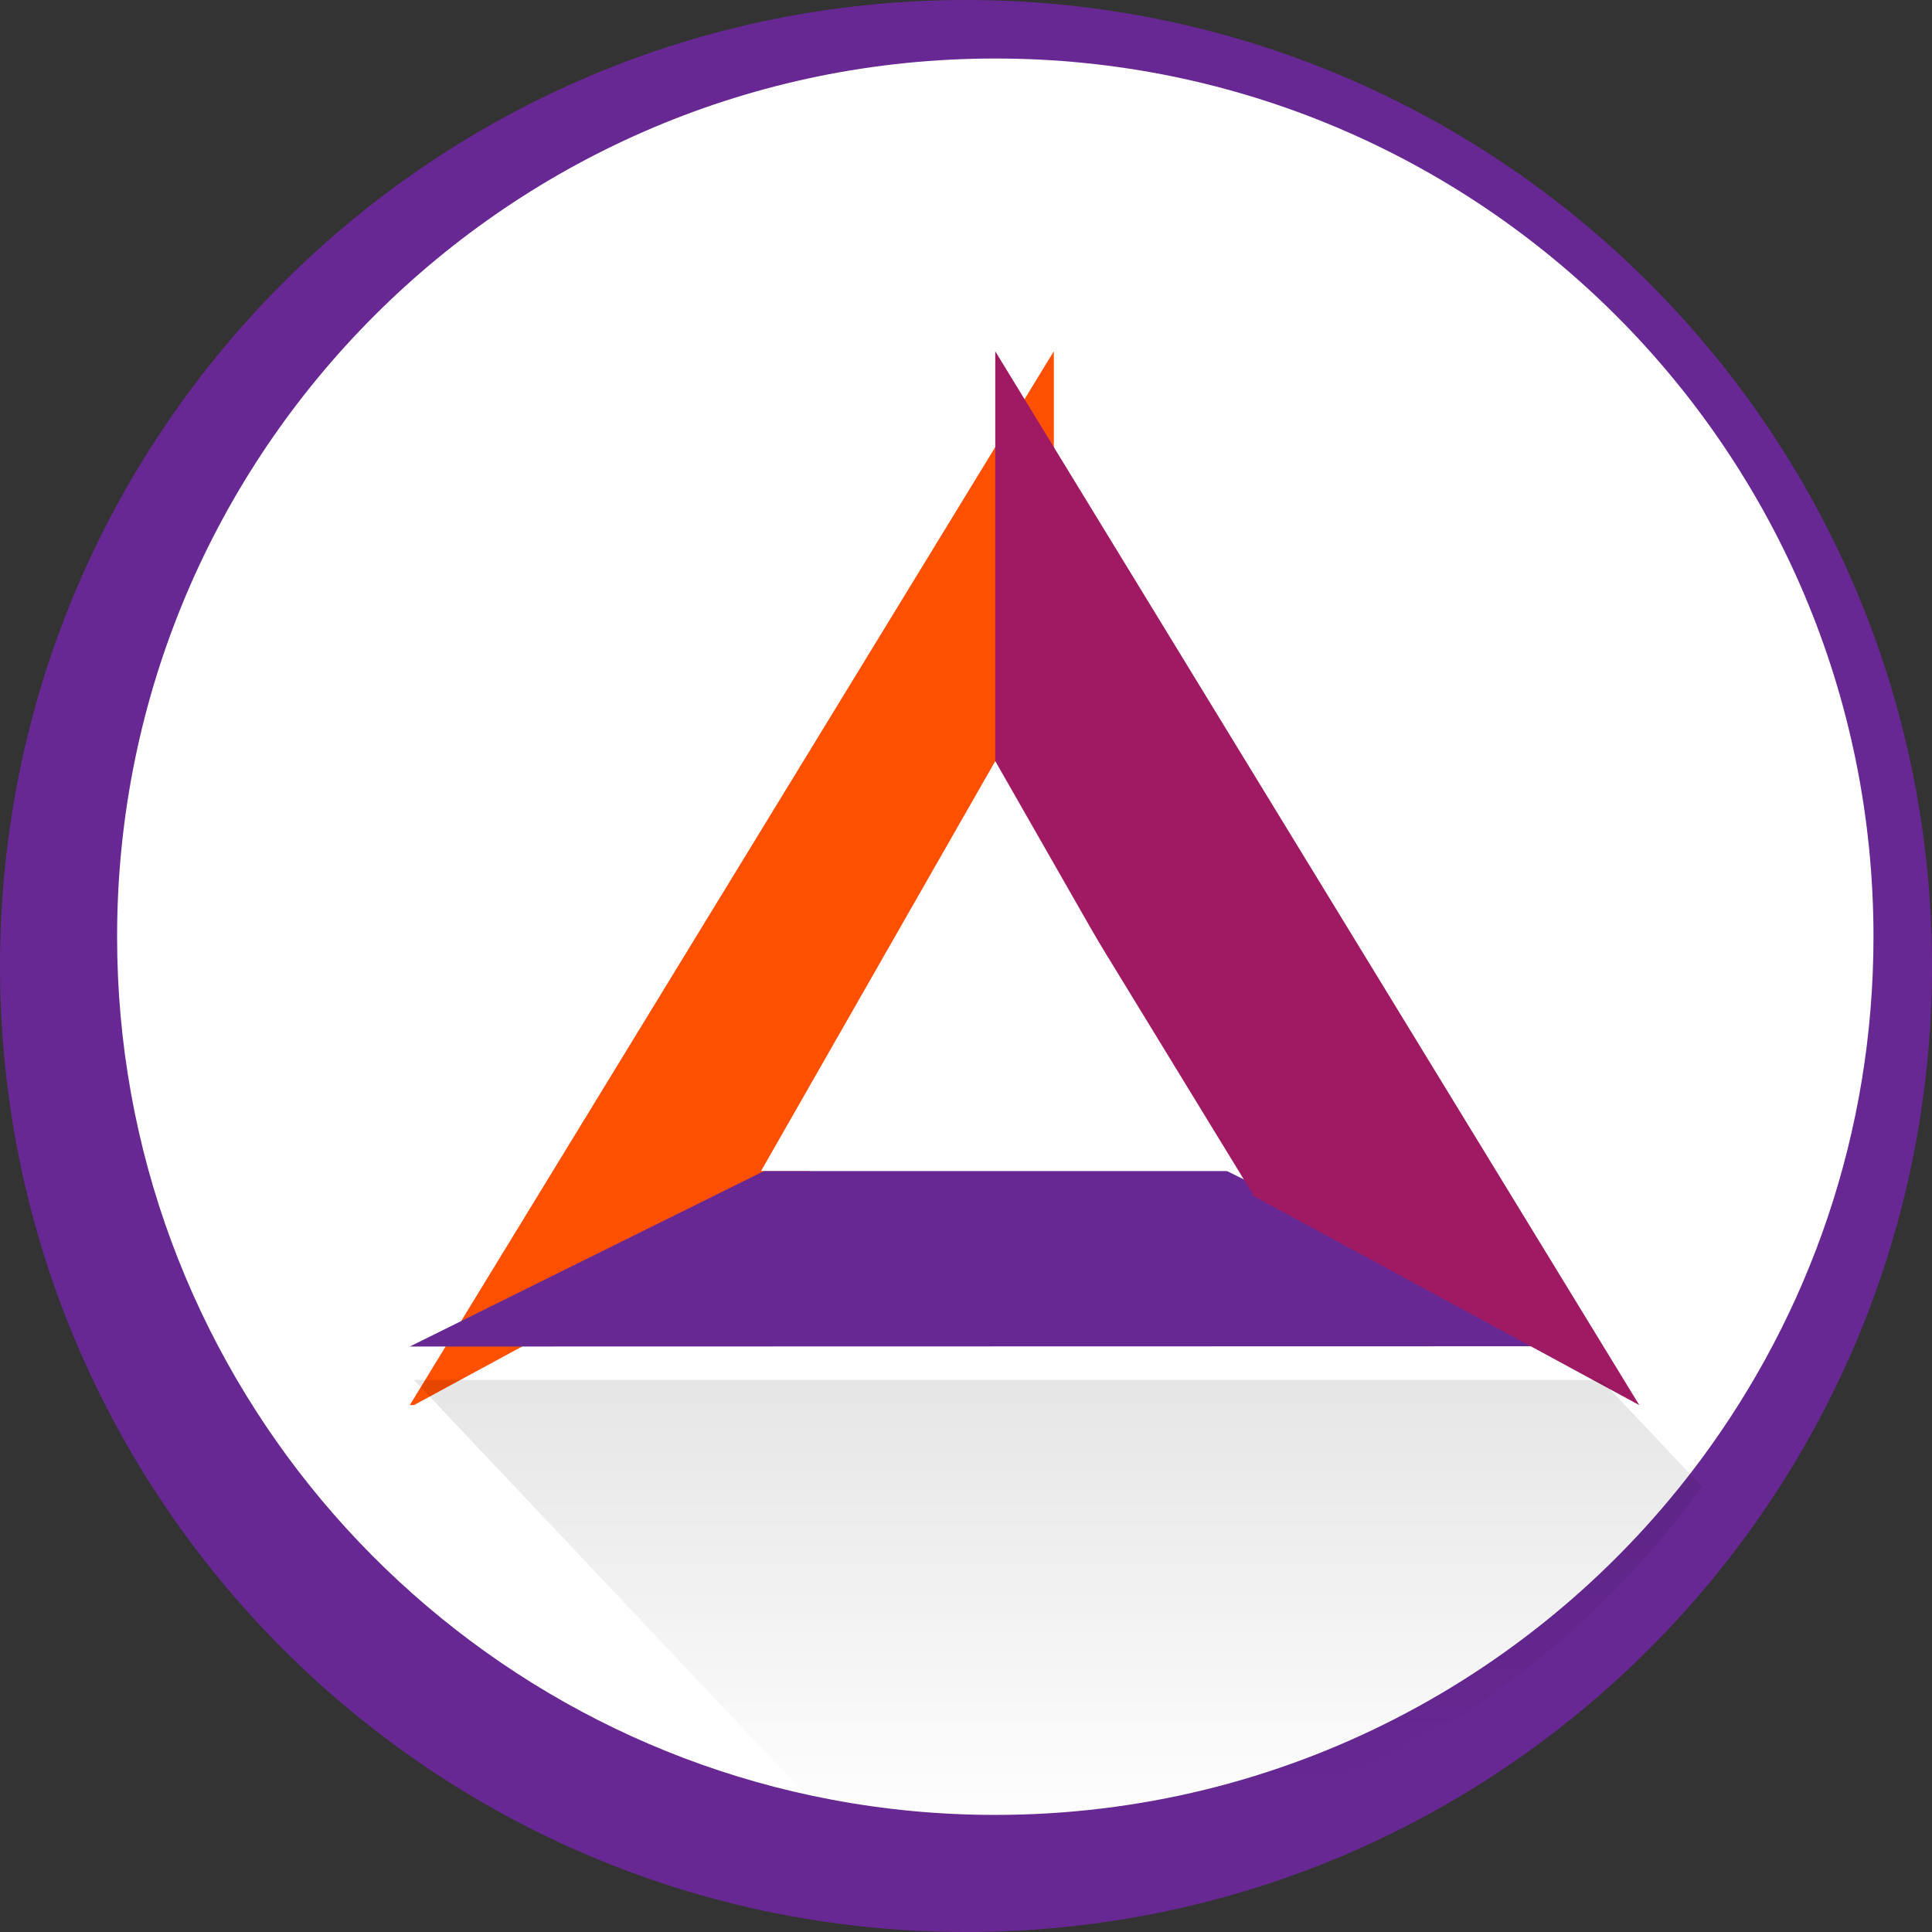 <?xml version="1.0" encoding="UTF-8"?>
<svg width="28px" height="28px" viewBox="0 0 28 28" version="1.1" xmlns="http://www.w3.org/2000/svg" xmlns:xlink="http://www.w3.org/1999/xlink">
    <rect x="0" y="0" width="28" height="28" fill="#333333" stroke="none"/>
    <!-- Generator: Sketch 48.2 (47327) - http://www.bohemiancoding.com/sketch -->
    <title>BAT</title>
    <desc>Created with Sketch.</desc>
    <defs>
        <linearGradient x1="50%" y1="0%" x2="50%" y2="100%" id="linearGradient-1">
            <stop stop-color="#000000" offset="0%"></stop>
            <stop stop-color="#000000" stop-opacity="0" offset="97.834%"></stop>
        </linearGradient>
    </defs>
    <g id="Symbols" stroke="none" stroke-width="1" fill="none" fill-rule="evenodd">
        <g id="BAT">
            <g>
                <path d="M28,14 C28,21.732 21.732,28 14,28 C6.268,28 0,21.732 0,14 C0,6.268 6.268,0 14,0 C21.732,0 28,6.268 28,14" id="Fill-256" fill="#672893"></path>
                <path d="M24.645,21.161 C22.327,24.281 18.61,26.303 14.424,26.303 C13.611,26.303 12.818,26.227 12.048,26.081 C6.154,24.968 1.697,19.792 1.697,13.576 C1.697,6.547 7.394,0.848 14.424,0.848 C21.453,0.848 27.152,6.547 27.152,13.576 C27.152,16.417 26.22,19.042 24.645,21.161 Z" id="Fill-258" fill="#FFFFFF"></path>
                <polygon id="Fill-260" fill="#FF4F00" points="15.273 11.197 11.536 17.311 11.631 17.311 5.999 20.364 5.939 20.364 15.273 5.091"></polygon>
                <polygon id="Fill-262" fill="#672893" points="5.939 19.515 11.076 16.97 17.779 16.97 22.906 19.511"></polygon>
                <polygon id="Fill-264" fill="#A01A63" points="18.134 17.315 18.162 17.315 14.424 11.199 14.424 5.091 23.758 20.364"></polygon>
                <polygon id="Fill-266" fill="#FFFFFF" points="14.424 11.03 11.03 16.97 17.818 16.97"></polygon>
                <path d="M6,20 L12.197,26.562 C12.959,26.711 13.745,26.788 14.549,26.788 C18.694,26.788 22.372,24.727 24.667,21.546 L23.206,20 L6,20 Z" id="Fill-269" fill="url(#linearGradient-1)" opacity="0.1"></path>
            </g>
        </g>
    </g>
</svg>